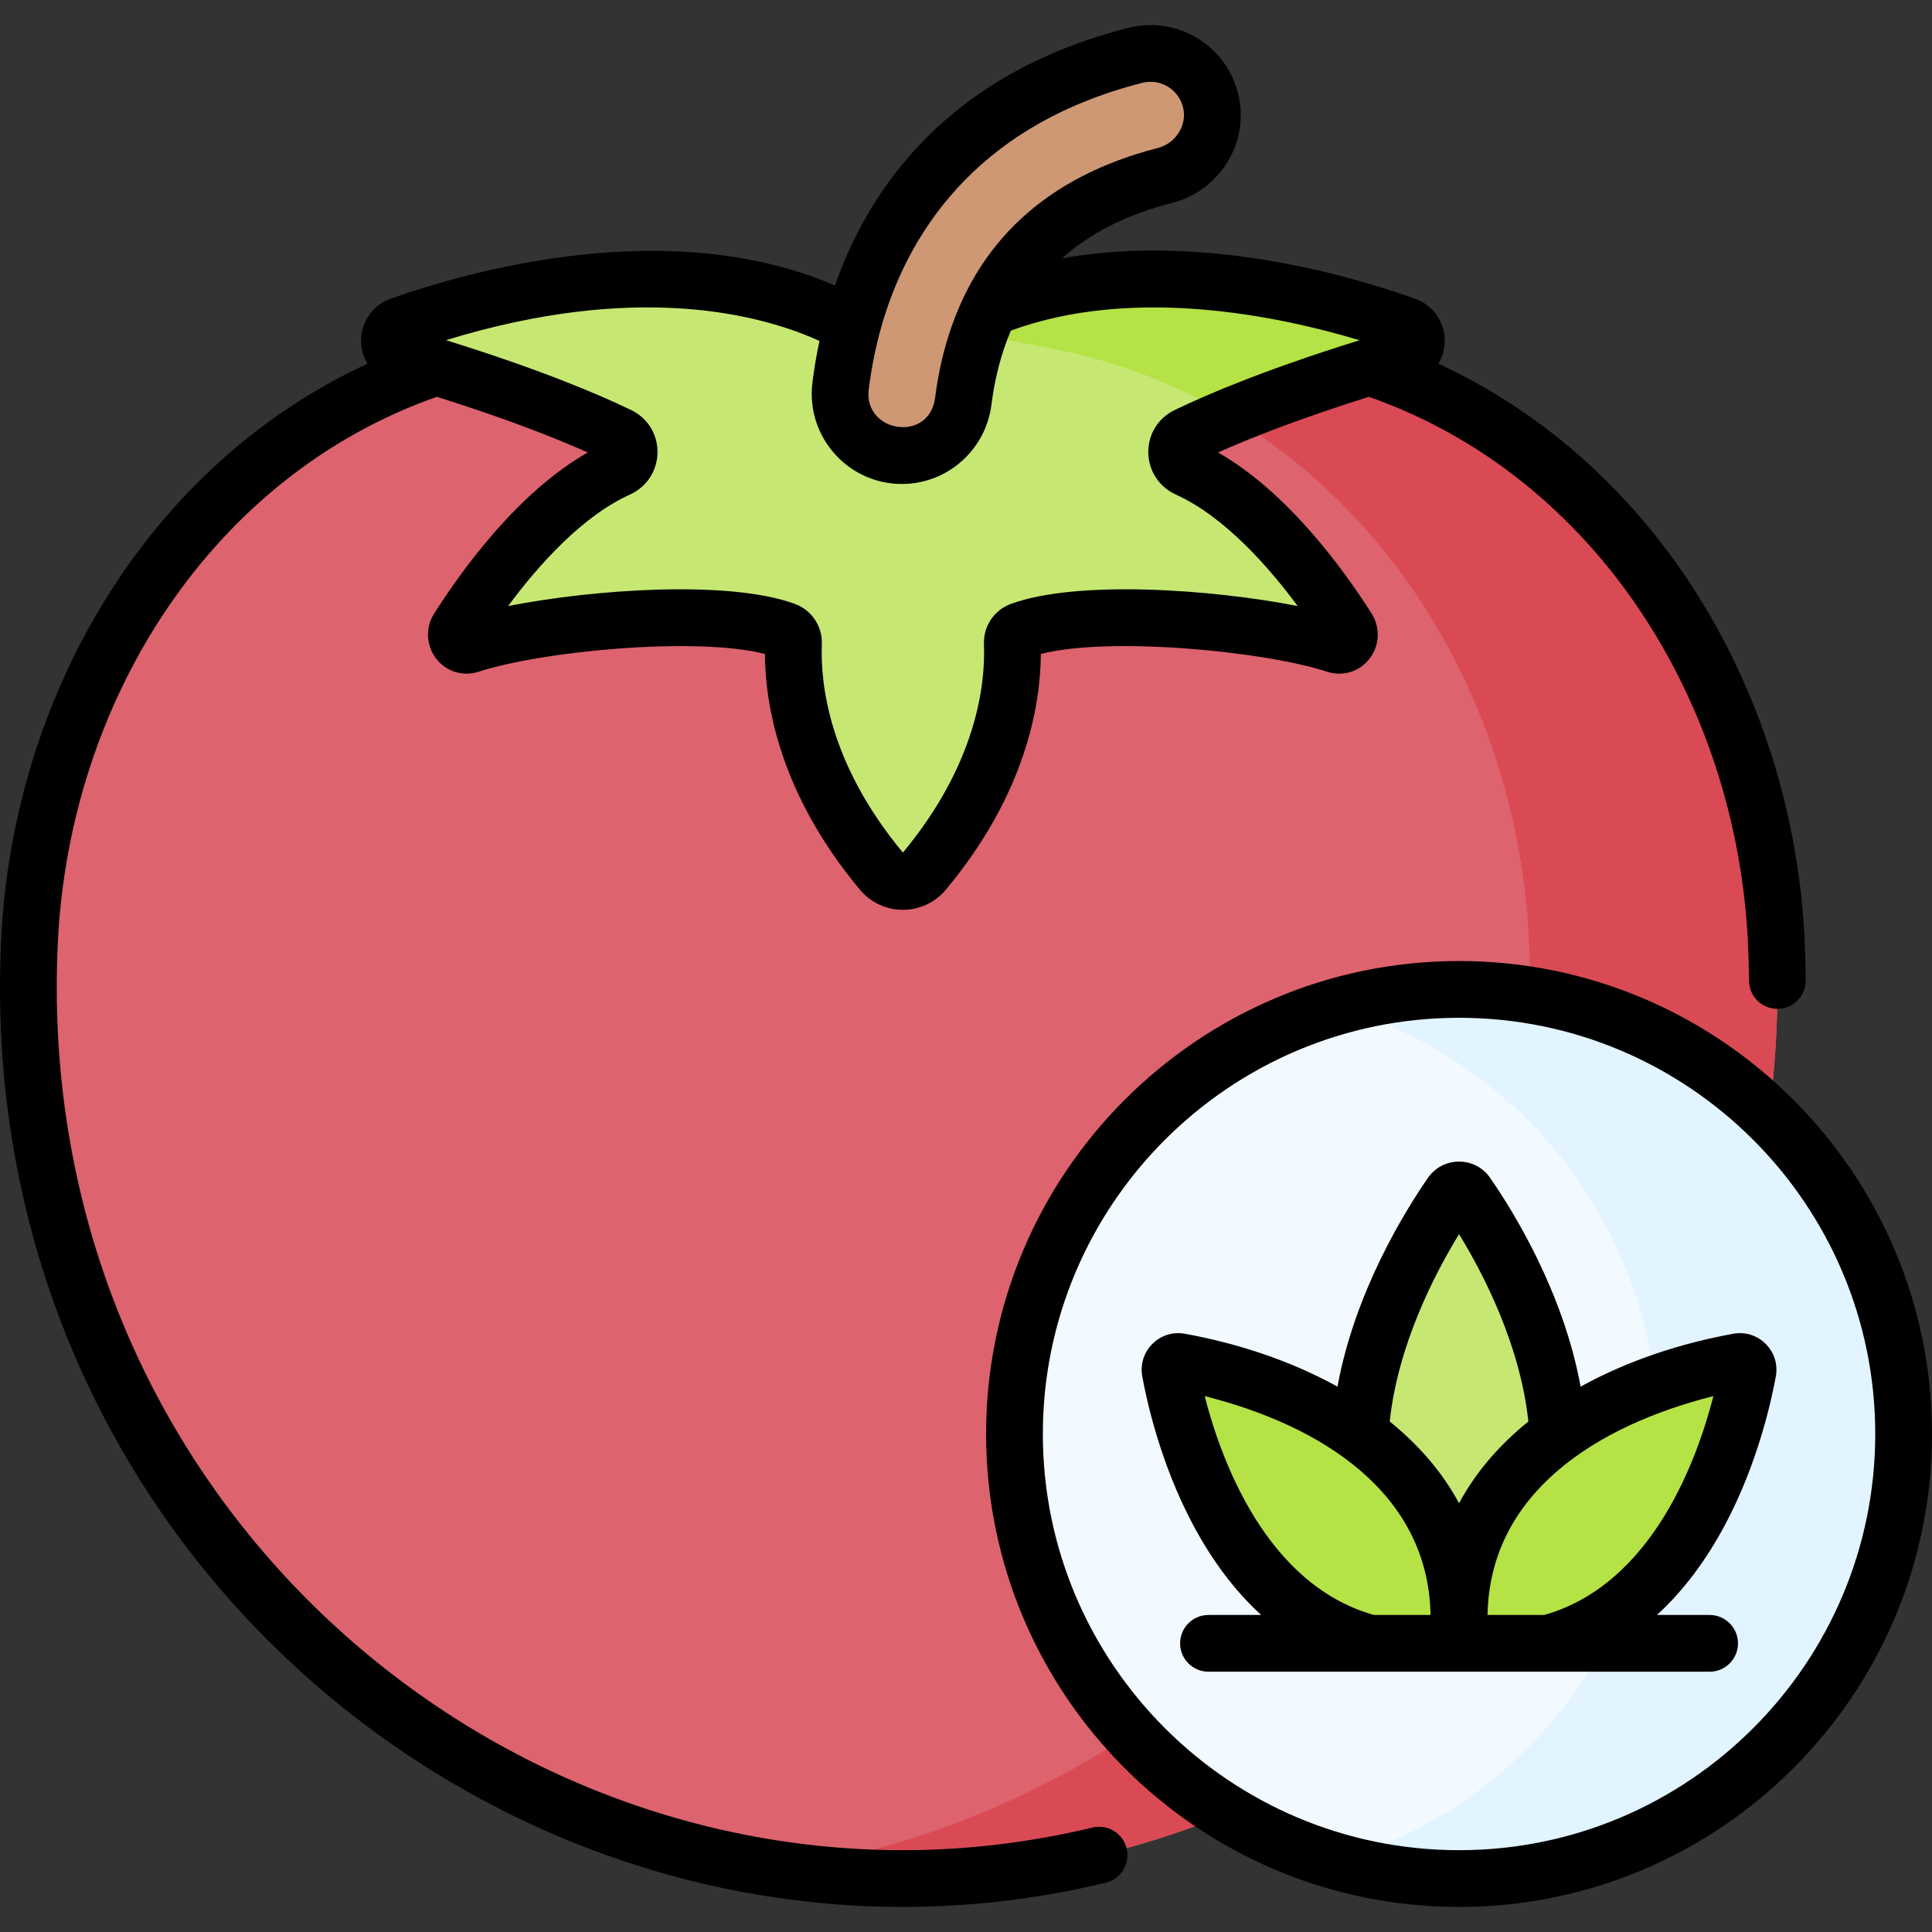 <svg id="Capa_1" enable-background="new 0 0 512 512" height="512" viewBox="0 0 512 512" width="512" xmlns="http://www.w3.org/2000/svg"><rect x="0" y="0" width="512" height="512" fill="#333333" stroke="none"/><g><g><g><g><path d="m470.74 249.495c-4.099-86.214-66.795-159.033-153.104-159.683-6.876-.052-13.65.346-20.292 1.167-19.271 2.38-38.67 3.559-58.068 3.553-19.399.006-38.797-1.173-58.068-3.553-6.642-.82-13.415-1.219-20.292-1.167-86.309.65-149.006 73.469-153.105 159.683-6.892 144.982 108.815 248.343 231.464 248.343h.001s.001 0 .001 0c122.649 0 238.356-103.361 231.463-248.343z" fill="#dd636e"/></g><g><path d="m470.74 249.495c-4.099-86.214-66.795-159.033-153.104-159.683-6.876-.052-13.65.346-20.292 1.167-5.602.692-11.215 1.27-16.835 1.759 71.382 14.412 121.087 80.315 124.721 156.757 6.275 131.975-89.044 229.449-198.709 245.878 10.807 1.619 21.751 2.465 32.754 2.465h.001.001c122.649 0 238.356-103.362 231.463-248.343z" fill="#da4a54"/></g><path d="m372.497 86.237c-26.401-9.313-90.553-26.325-133.222 9.193-42.669-35.518-106.821-18.506-133.222-9.193-3.925 1.385-3.765 6.995.228 8.168 29.834 8.763 47.821 16.256 57.721 21.042 3.726 1.801 3.585 7.069-.185 8.777-19.23 8.711-35.294 31.188-42.424 42.427-1.404 2.213.656 5.015 3.107 4.214 17.819-5.82 64.525-10.74 83.556-3.766 1.374.503 2.28 1.834 2.222 3.331-.324 8.356.323 32.91 23.394 60.54 2.919 3.496 8.287 3.496 11.206 0 23.07-27.63 23.718-52.184 23.394-60.54-.058-1.497.848-2.828 2.222-3.331 19.031-6.973 65.737-2.054 83.556 3.766 2.452.801 4.512-2.001 3.108-4.214-7.13-11.239-23.194-33.716-42.424-42.427-3.77-1.708-3.911-6.975-.185-8.777 9.9-4.786 27.887-12.279 57.721-21.042 3.993-1.173 4.152-6.784.227-8.168z" fill="#c6e873"/><path d="m280.509 92.738c16.406 3.312 31.663 9.351 45.483 17.606 10.551-4.38 25.554-9.853 46.277-15.94 3.993-1.173 4.153-6.783.228-8.168-23.972-8.456-79.066-23.257-120.944.68 13.399 2.844 28.956 5.822 28.956 5.822z" fill="#b5e245"/><path d="m321 27.454c-1.814-9.333-11.061-15.097-20.139-12.785-48.635 12.378-67.348 44.732-74.482 69.694-1.776 6.216-2.915 12.27-3.616 17.901-1.271 10.208 6.992 19.074 17.259 18.443 7.901-.485 14.272-6.552 15.26-14.406.513-4.073 1.337-8.451 2.617-12.93 6.922-24.222 24.023-39.994 50.827-46.877 8.4-2.156 13.928-10.528 12.274-19.04z" fill="#ce9875"/></g><circle cx="386.662" cy="380.02" fill="#f2f9ff" r="117.818"/><path d="m386.662 262.203c-11.309 0-22.244 1.597-32.596 4.571 49.213 14.14 85.221 59.486 85.221 113.246s-36.008 99.107-85.221 113.246c10.352 2.974 21.287 4.571 32.596 4.571 65.069 0 117.818-52.749 117.818-117.818s-52.749-117.816-117.818-117.816z" fill="#e2f4ff"/><g><g><path d="m388.713 316.42c-.993-1.431-3.109-1.431-4.102 0-9.752 14.062-48.994 77.13-.634 119.083h5.369c48.361-41.953 9.119-105.021-.633-119.083z" fill="#c6e873"/></g><g><g><path d="m386.662 428.966c-.004-51.636-59.781-65.531-74.025-68.109-1.495-.271-2.801 1.035-2.53 2.53 2.304 12.731 13.656 61.825 52.907 72.117h23.648z" fill="#b5e245"/></g><g><path d="m463.218 363.386c.271-1.495-1.035-2.801-2.53-2.53-14.244 2.578-74.021 16.473-74.025 68.109v6.537h23.648c39.251-10.291 50.602-59.385 52.907-72.116z" fill="#b5e245"/></g></g></g></g><g><path d="m386.662 254.683c-69.112 0-125.338 56.226-125.338 125.338s56.226 125.338 125.338 125.338 125.338-56.227 125.338-125.339-56.226-125.337-125.338-125.337zm0 235.635c-60.818 0-110.297-49.479-110.297-110.297s49.479-110.297 110.297-110.297 110.297 49.479 110.297 110.297-49.479 110.297-110.297 110.297z"/><path d="m289.506 484.322c-16.565 3.979-33.465 5.996-50.232 5.996-121.438 0-230.498-102.755-223.952-240.465 3.047-64.1 40.554-123.655 100.453-144.698 18.52 5.833 31.413 10.918 39.984 14.754-18.424 10.506-33.213 30.884-40.717 42.713-2.343 3.693-2.116 8.491.565 11.941 2.68 3.448 7.087 4.802 11.227 3.451 16.808-5.489 57.821-9.382 75.878-4.702.086 13.463 3.954 37.05 25.187 62.478 2.824 3.382 6.97 5.322 11.375 5.322s8.551-1.94 11.375-5.322c21.234-25.431 25.101-49.017 25.187-62.478 18.057-4.681 59.069-.787 75.877 4.702 4.141 1.353 8.546-.002 11.228-3.45 2.681-3.449 2.909-8.248.566-11.941-7.504-11.829-22.292-32.206-40.717-42.713 8.57-3.836 21.464-8.921 39.984-14.754 59.999 21.079 97.411 80.721 100.453 144.698.159 3.346.253 6.724.278 10.039.031 4.134 3.392 7.463 7.519 7.463h.058c4.153-.032 7.495-3.424 7.463-7.577-.027-3.514-.126-7.094-.294-10.639-3.081-64.784-38.736-125.793-97.077-152.755 1.029-1.709 1.639-3.687 1.695-5.789.137-5.139-3.026-9.74-7.871-11.449-28.982-10.223-63.194-16.135-93.56-10.681 7.492-6.736 17.17-11.608 29.158-14.686 12.381-3.179 20.193-15.372 17.785-27.759-2.681-13.795-16.328-21.959-29.376-18.638-47.903 12.192-68.731 42.591-77.743 68.287-43.514-18.82-96.173-4.12-117.711 3.477-4.845 1.709-8.008 6.31-7.871 11.449.056 2.102.666 4.08 1.695 5.789-58.343 26.962-93.995 87.972-97.076 152.753-7.005 147.342 110.041 256.22 238.978 256.22 17.947 0 36.029-2.157 53.742-6.412 4.039-.97 6.526-5.03 5.556-9.068-.97-4.039-5.034-6.527-9.069-5.556zm13.211-462.365c4.955-1.263 9.922 1.898 10.9 6.931.876 4.51-2.157 9.14-6.761 10.323-29.576 7.595-48.48 25.122-56.188 52.094-1.278 4.473-2.236 9.202-2.847 14.057-1.521 12.09-19.022 9.28-17.596-2.168.722-5.79 1.86-11.43 3.385-16.764 6.592-23.067 23.933-52.976 69.107-64.473zm-85.551 68.389c-.766 3.595-1.402 7.262-1.866 10.988-1.854 14.877 10.217 27.798 25.183 26.879 11.458-.704 20.82-9.525 22.261-20.973.839-6.664 2.479-13.371 5.144-19.625 32.392-11.87 70.558-4.014 92.407 2.553-24.589 7.65-40.075 14.185-49.019 18.508-4.357 2.106-7.026 6.411-6.966 11.235.061 4.868 2.866 9.145 7.321 11.162 12.879 5.835 24.572 19.137 32.267 29.538-22.467-4.429-58.45-6.999-75.99-.574-4.46 1.634-7.333 5.927-7.149 10.684.407 10.498-1.849 31.606-21.482 55.225-19.633-23.619-21.889-44.728-21.482-55.227.183-4.755-2.69-9.048-7.149-10.682-17.54-6.427-53.524-3.856-75.991.573 7.696-10.401 19.387-23.703 32.267-29.538 4.455-2.018 7.26-6.295 7.321-11.162.06-4.824-2.609-9.129-6.966-11.235-8.952-4.328-24.454-10.869-49.081-18.528 50.802-15.592 83.521-6.794 98.97.199z"/><path d="m459.349 353.457c-13.817 2.5-27.971 7.099-40.468 14.016-4.6-25.128-17.86-46.502-23.988-55.338-3.98-5.738-12.481-5.739-16.46 0-6.128 8.836-19.388 30.209-23.988 55.338-12.497-6.917-26.65-11.515-40.467-14.016-6.651-1.209-12.475 4.616-11.27 11.269 1.154 6.376 4.765 22.955 13.354 39.156 5.171 9.755 11.247 17.785 18.162 24.102h-13.962c-4.153 0-7.52 3.367-7.52 7.52s3.367 7.52 7.52 7.52h132.803c4.153 0 7.52-3.367 7.52-7.52s-3.367-7.52-7.52-7.52h-13.962c6.914-6.316 12.99-14.347 18.161-24.101 8.589-16.2 12.2-32.78 13.355-39.158 1.202-6.653-4.618-12.474-11.27-11.268zm-72.687-26.398c6.378 10.415 16.231 29.344 18.37 49.66-7.502 6.047-13.84 13.24-18.37 21.647-4.529-8.408-10.868-15.6-18.369-21.647 2.139-20.317 11.992-39.244 18.369-49.66zm-67.405 42.929c31.105 7.823 59.297 25.777 59.854 57.995h-15.021c-28.657-8.094-40.589-41.353-44.833-57.995zm89.978 57.995h-15.021c.558-32.221 28.754-50.173 59.854-57.995-4.245 16.642-16.178 49.902-44.833 57.995z"/></g></g></svg>